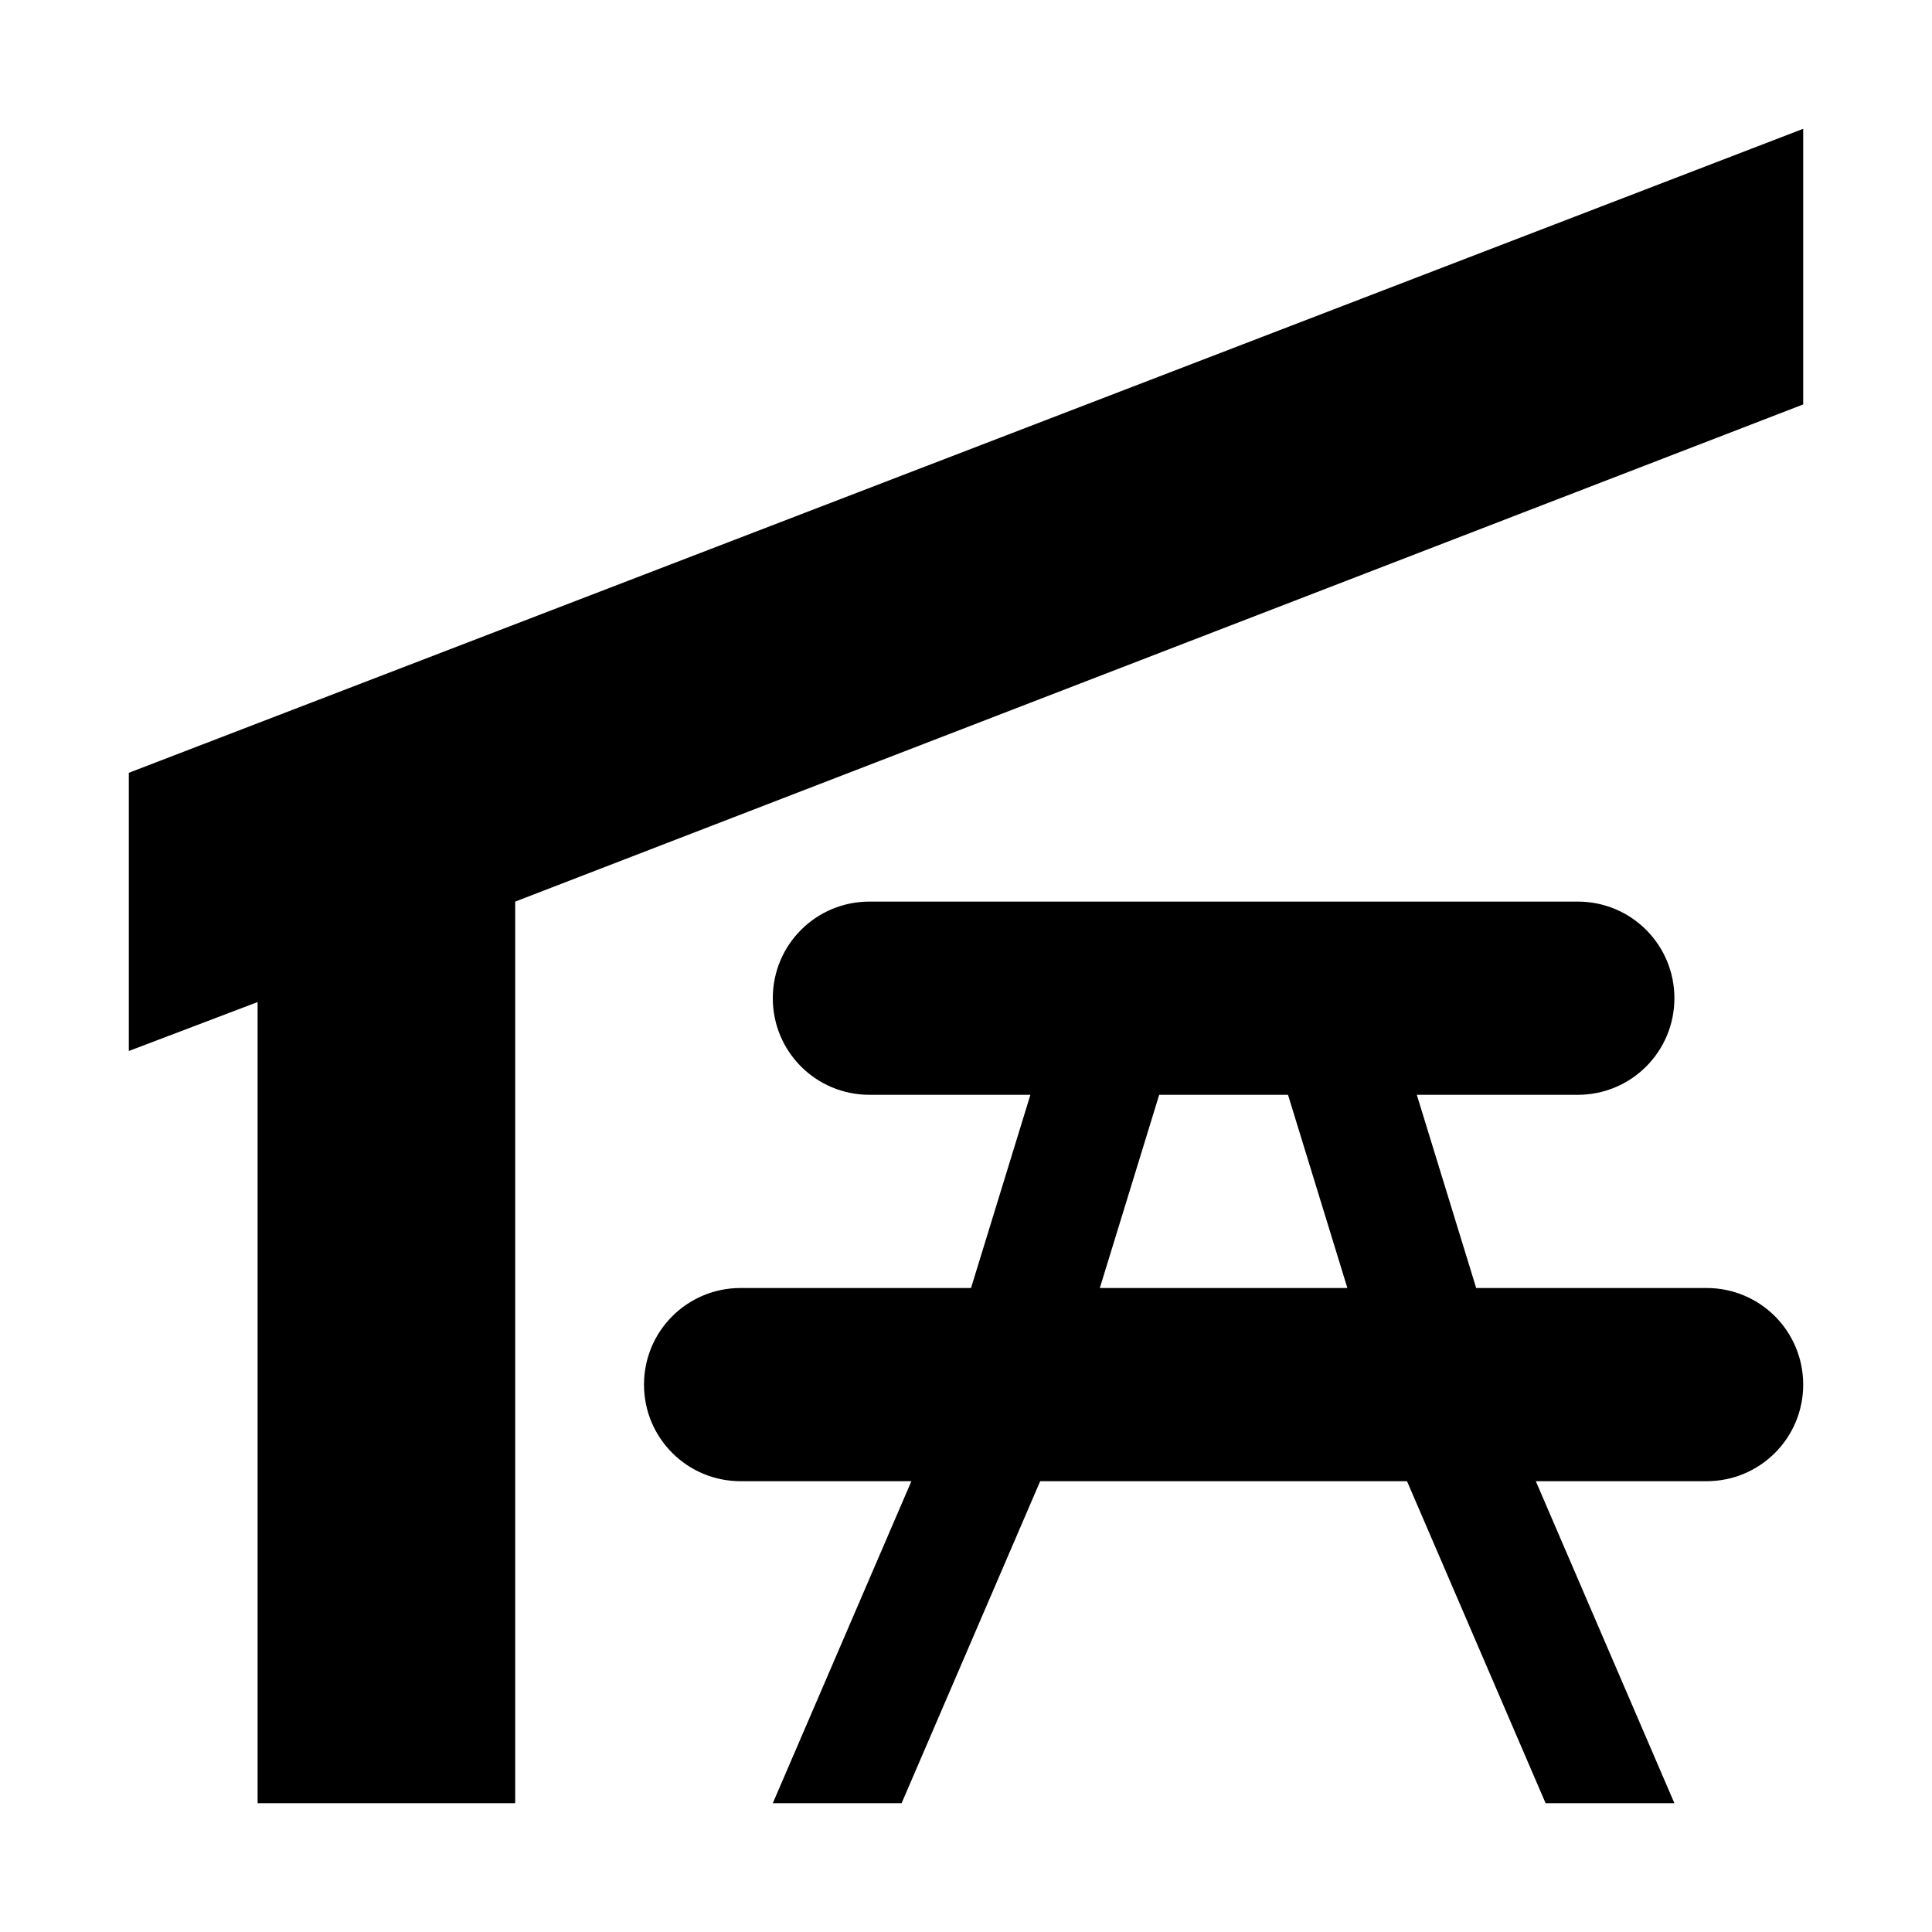 <?xml version="1.0" encoding="UTF-8"?>
<svg viewBox="0 0 15 15" version="1.1" xmlns="http://www.w3.org/2000/svg" xmlns:xlink="http://www.w3.org/1999/xlink">
  <path d="M4,7 L4,14 L2,14 L2,7.78 L1,8.16 L1,6 L14,1 L14,3.14 L4,7 Z M6.75,7 L12.25,7 C12.665,7 13,7.335 13,7.75 C13,8.165 12.665,8.5 12.25,8.5 L11,8.5 L11.461,10 L13.25,10 C13.665,10 14,10.335 14,10.75 C14,11.165 13.665,11.5 13.25,11.5 L11.924,11.5 L13,14 L12,14 L10.924,11.5 L8.076,11.5 L7,14 L6,14 L7.076,11.5 L5.75,11.5 C5.335,11.5 5,11.165 5,10.75 C5,10.335 5.335,10 5.75,10 L7.539,10 L8,8.5 L6.75,8.5 C6.335,8.5 6,8.165 6,7.75 C6,7.335 6.335,7 6.75,7 Z M9,8.5 L8.539,10 L10.461,10 L10,8.5 L9,8.5 Z"/>
</svg>